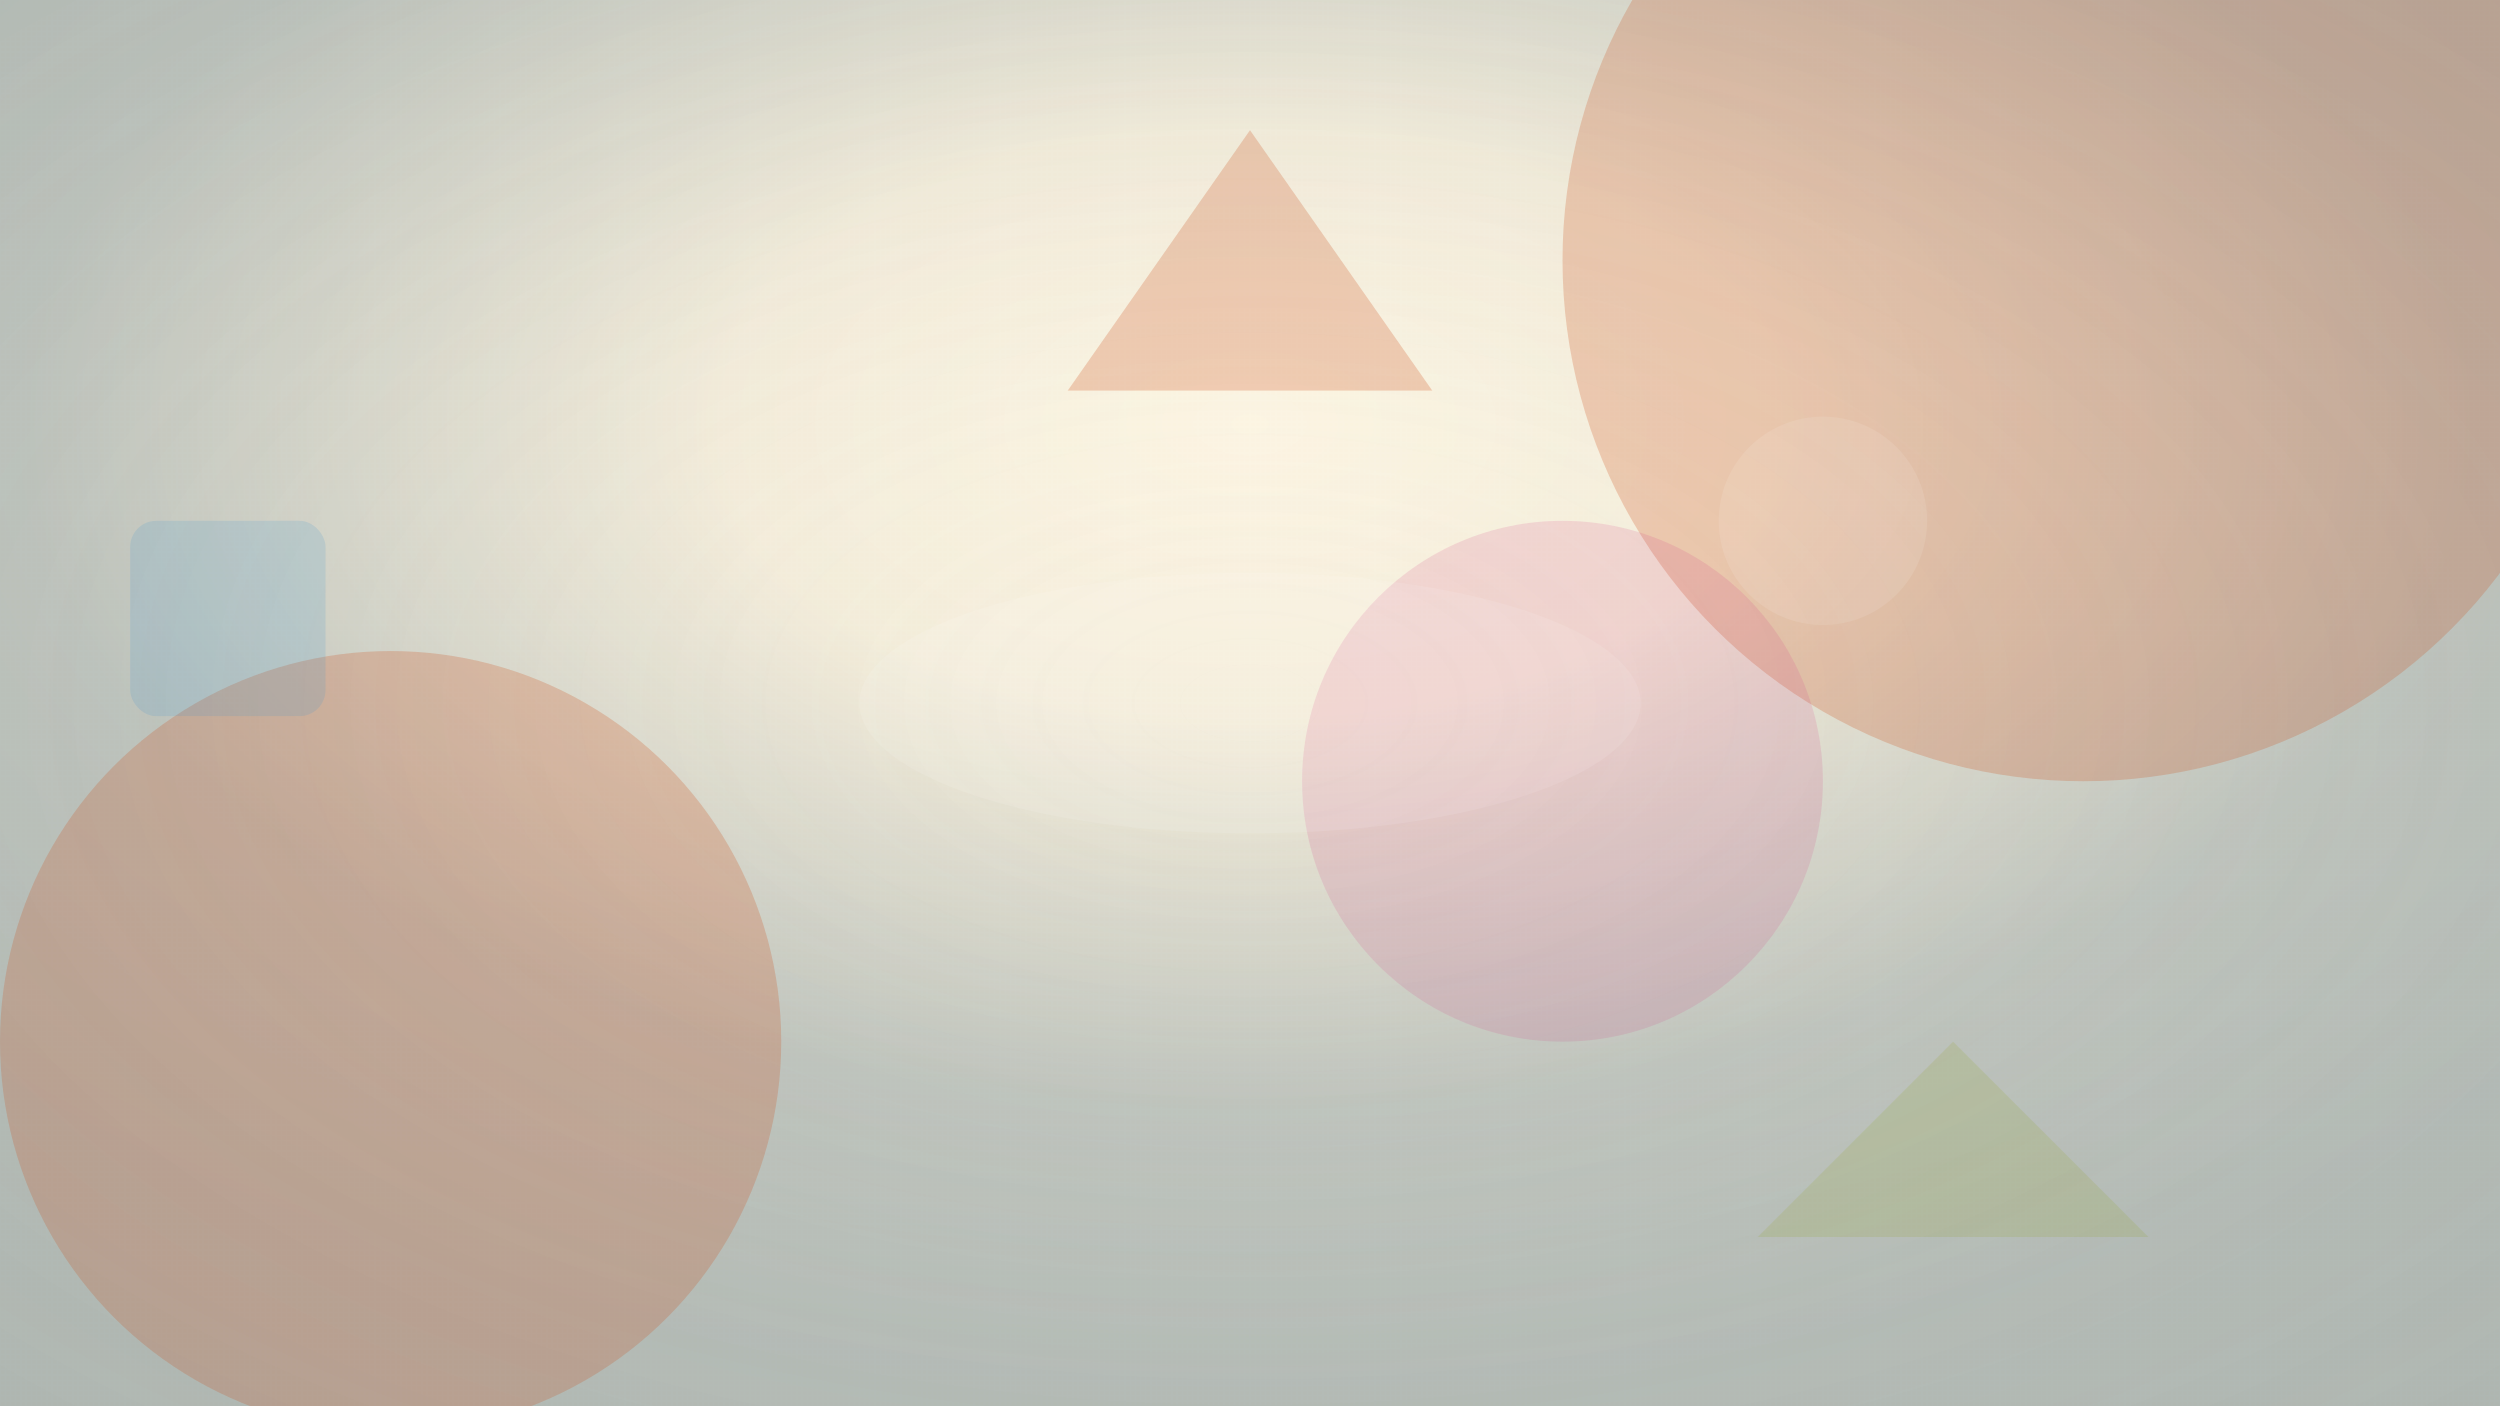 <svg width="1920" height="1080" viewBox="0 0 1920 1080" xmlns="http://www.w3.org/2000/svg">
  <defs>
    <radialGradient id="solarizedGradient" cx="50%" cy="30%" r="70%">
      <stop offset="0%" stop-color="#fdf6e3"/>
      <stop offset="30%" stop-color="#eee8d5"/>
      <stop offset="70%" stop-color="#93a1a1"/>
      <stop offset="100%" stop-color="#839496"/>
    </radialGradient>
    <pattern id="solarizedTexture" patternUnits="userSpaceOnUse" width="4" height="4">
      <rect width="4" height="4" fill="#fdf6e3"/>
      <circle cx="2" cy="2" r="0.5" fill="#cb4b16" opacity="0.08"/>
    </pattern>
    <radialGradient id="vignette" cx="50%" cy="50%" r="70%">
      <stop offset="0%" stop-color="#ffffff" stop-opacity="0"/>
      <stop offset="100%" stop-color="#93a1a1" stop-opacity="0.15"/>
    </radialGradient>
  </defs>
  <rect width="1920" height="1080" fill="url(#solarizedGradient)"/>
  <!-- Texture overlay -->
  <rect width="1920" height="1080" fill="url(#solarizedTexture)" opacity="0.4"/>
  <!-- Ubuntu abstract geometric pattern -->
  <g opacity="0.25">
    <circle cx="1600" cy="200" r="400" fill="#cb4b16"/>
    <circle cx="300" cy="800" r="300" fill="#cb4b16"/>
    <polygon points="960,100 1100,300 820,300" fill="#cb4b16"/>
  </g>
  <!-- Additional geometric accents -->
  <g opacity="0.15">
    <circle cx="1200" cy="600" r="200" fill="#d33682"/>
    <rect x="100" y="400" width="150" height="150" rx="20" fill="#268bd2"/>
    <polygon points="1500,800 1650,950 1350,950" fill="#859900"/>
  </g>
  <!-- Subtle highlights -->
  <g opacity="0.1">
    <ellipse cx="960" cy="540" rx="300" ry="100" fill="#ffffff"/>
    <circle cx="1400" cy="400" r="80" fill="#ffffff"/>
  </g>
  <!-- Vignette effect -->
  <rect width="1920" height="1080" fill="url(#vignette)"/>
</svg>